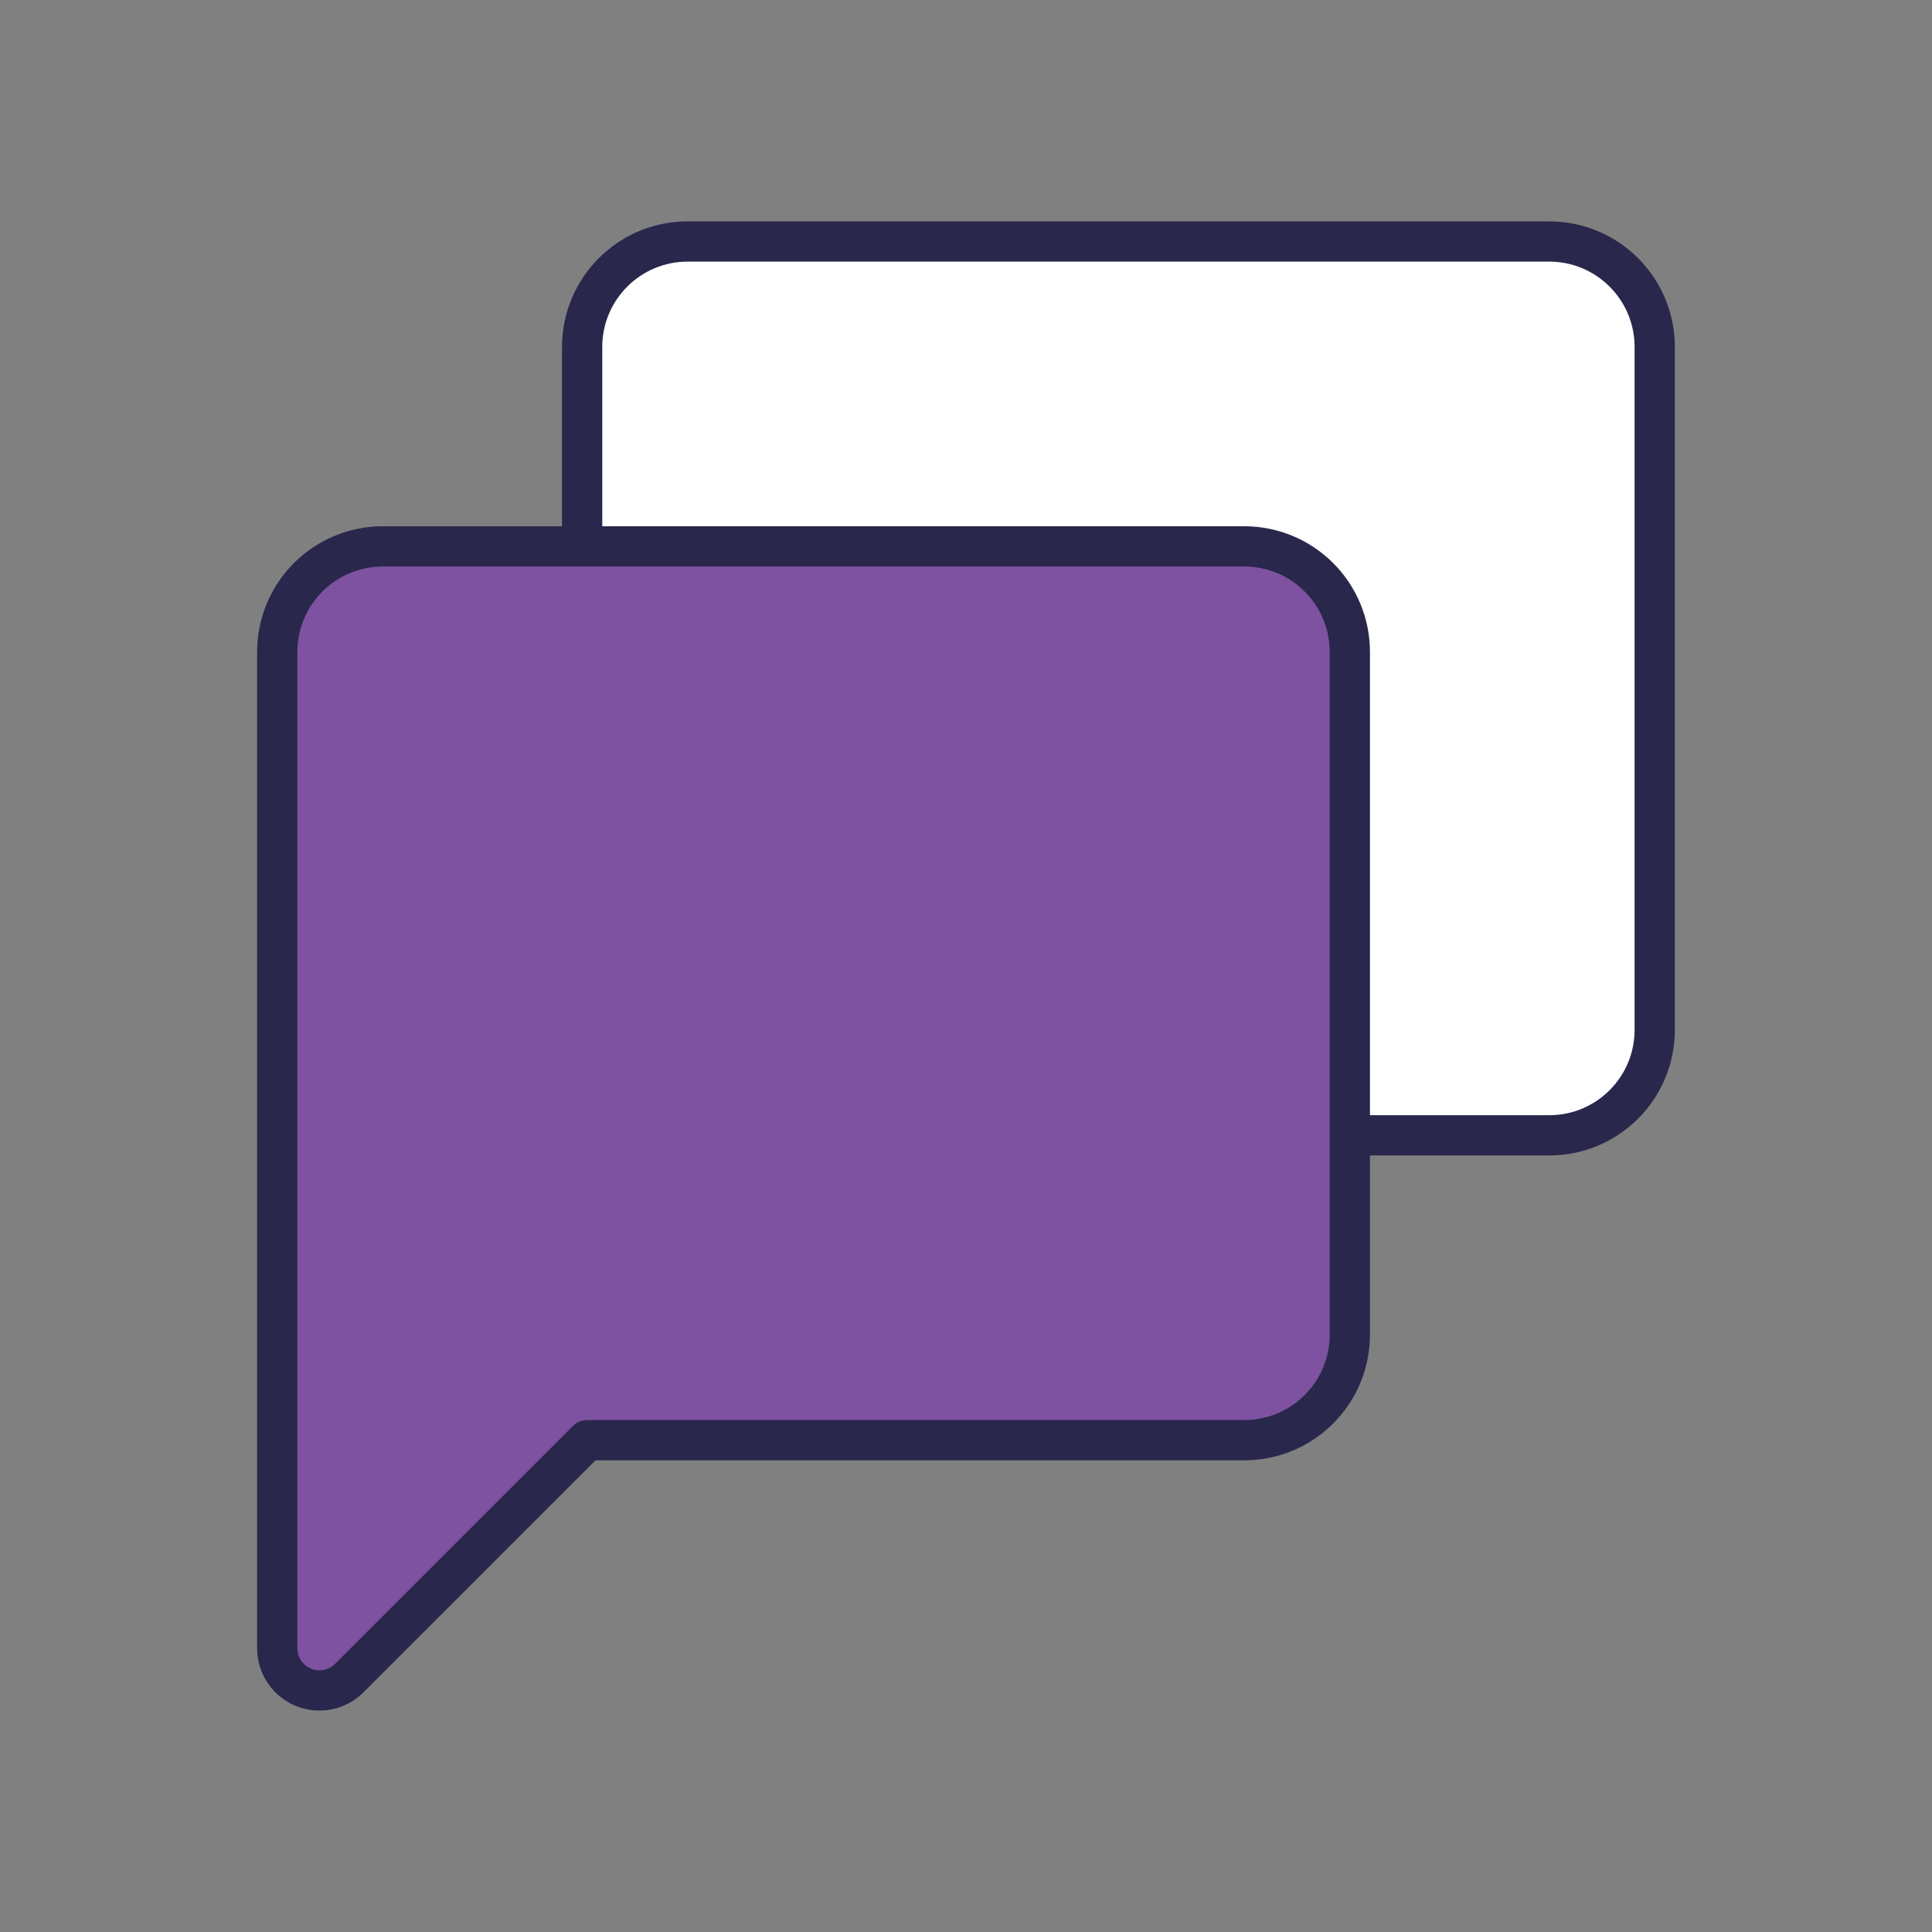 <svg width="48" height="48" viewBox="0 0 48 48" fill="none" xmlns="http://www.w3.org/2000/svg">
<rect x="0" y="0" width="48" height="48" fill="#808080" stroke="none"/>
<path d="M38.49 6H17.084C15.636 6 14.463 7.173 14.463 8.621V25.586C14.463 27.034 15.636 28.207 17.084 28.207H38.49C39.938 28.207 41.111 27.034 41.111 25.586V8.621C41.111 7.173 39.938 6 38.49 6Z" fill="white" stroke="#29274C" stroke-linecap="round" stroke-linejoin="round"/>
<path d="M30.916 13.575H9.51C9.166 13.575 8.825 13.643 8.507 13.774C8.189 13.906 7.9 14.099 7.656 14.342C7.413 14.586 7.219 14.875 7.088 15.193C6.956 15.511 6.888 15.852 6.888 16.196V40.949C6.888 41.157 6.949 41.36 7.064 41.532C7.179 41.705 7.343 41.84 7.535 41.919C7.726 41.998 7.937 42.019 8.141 41.979C8.345 41.938 8.531 41.838 8.678 41.691L14.588 35.781H30.916C31.611 35.781 32.277 35.505 32.768 35.013C33.26 34.522 33.536 33.856 33.536 33.161V16.196C33.536 15.501 33.26 14.835 32.769 14.343C32.277 13.851 31.611 13.575 30.916 13.575V13.575Z" fill="#7E52A0" stroke="#29274C" stroke-linecap="round" stroke-linejoin="round"/>
</svg>
